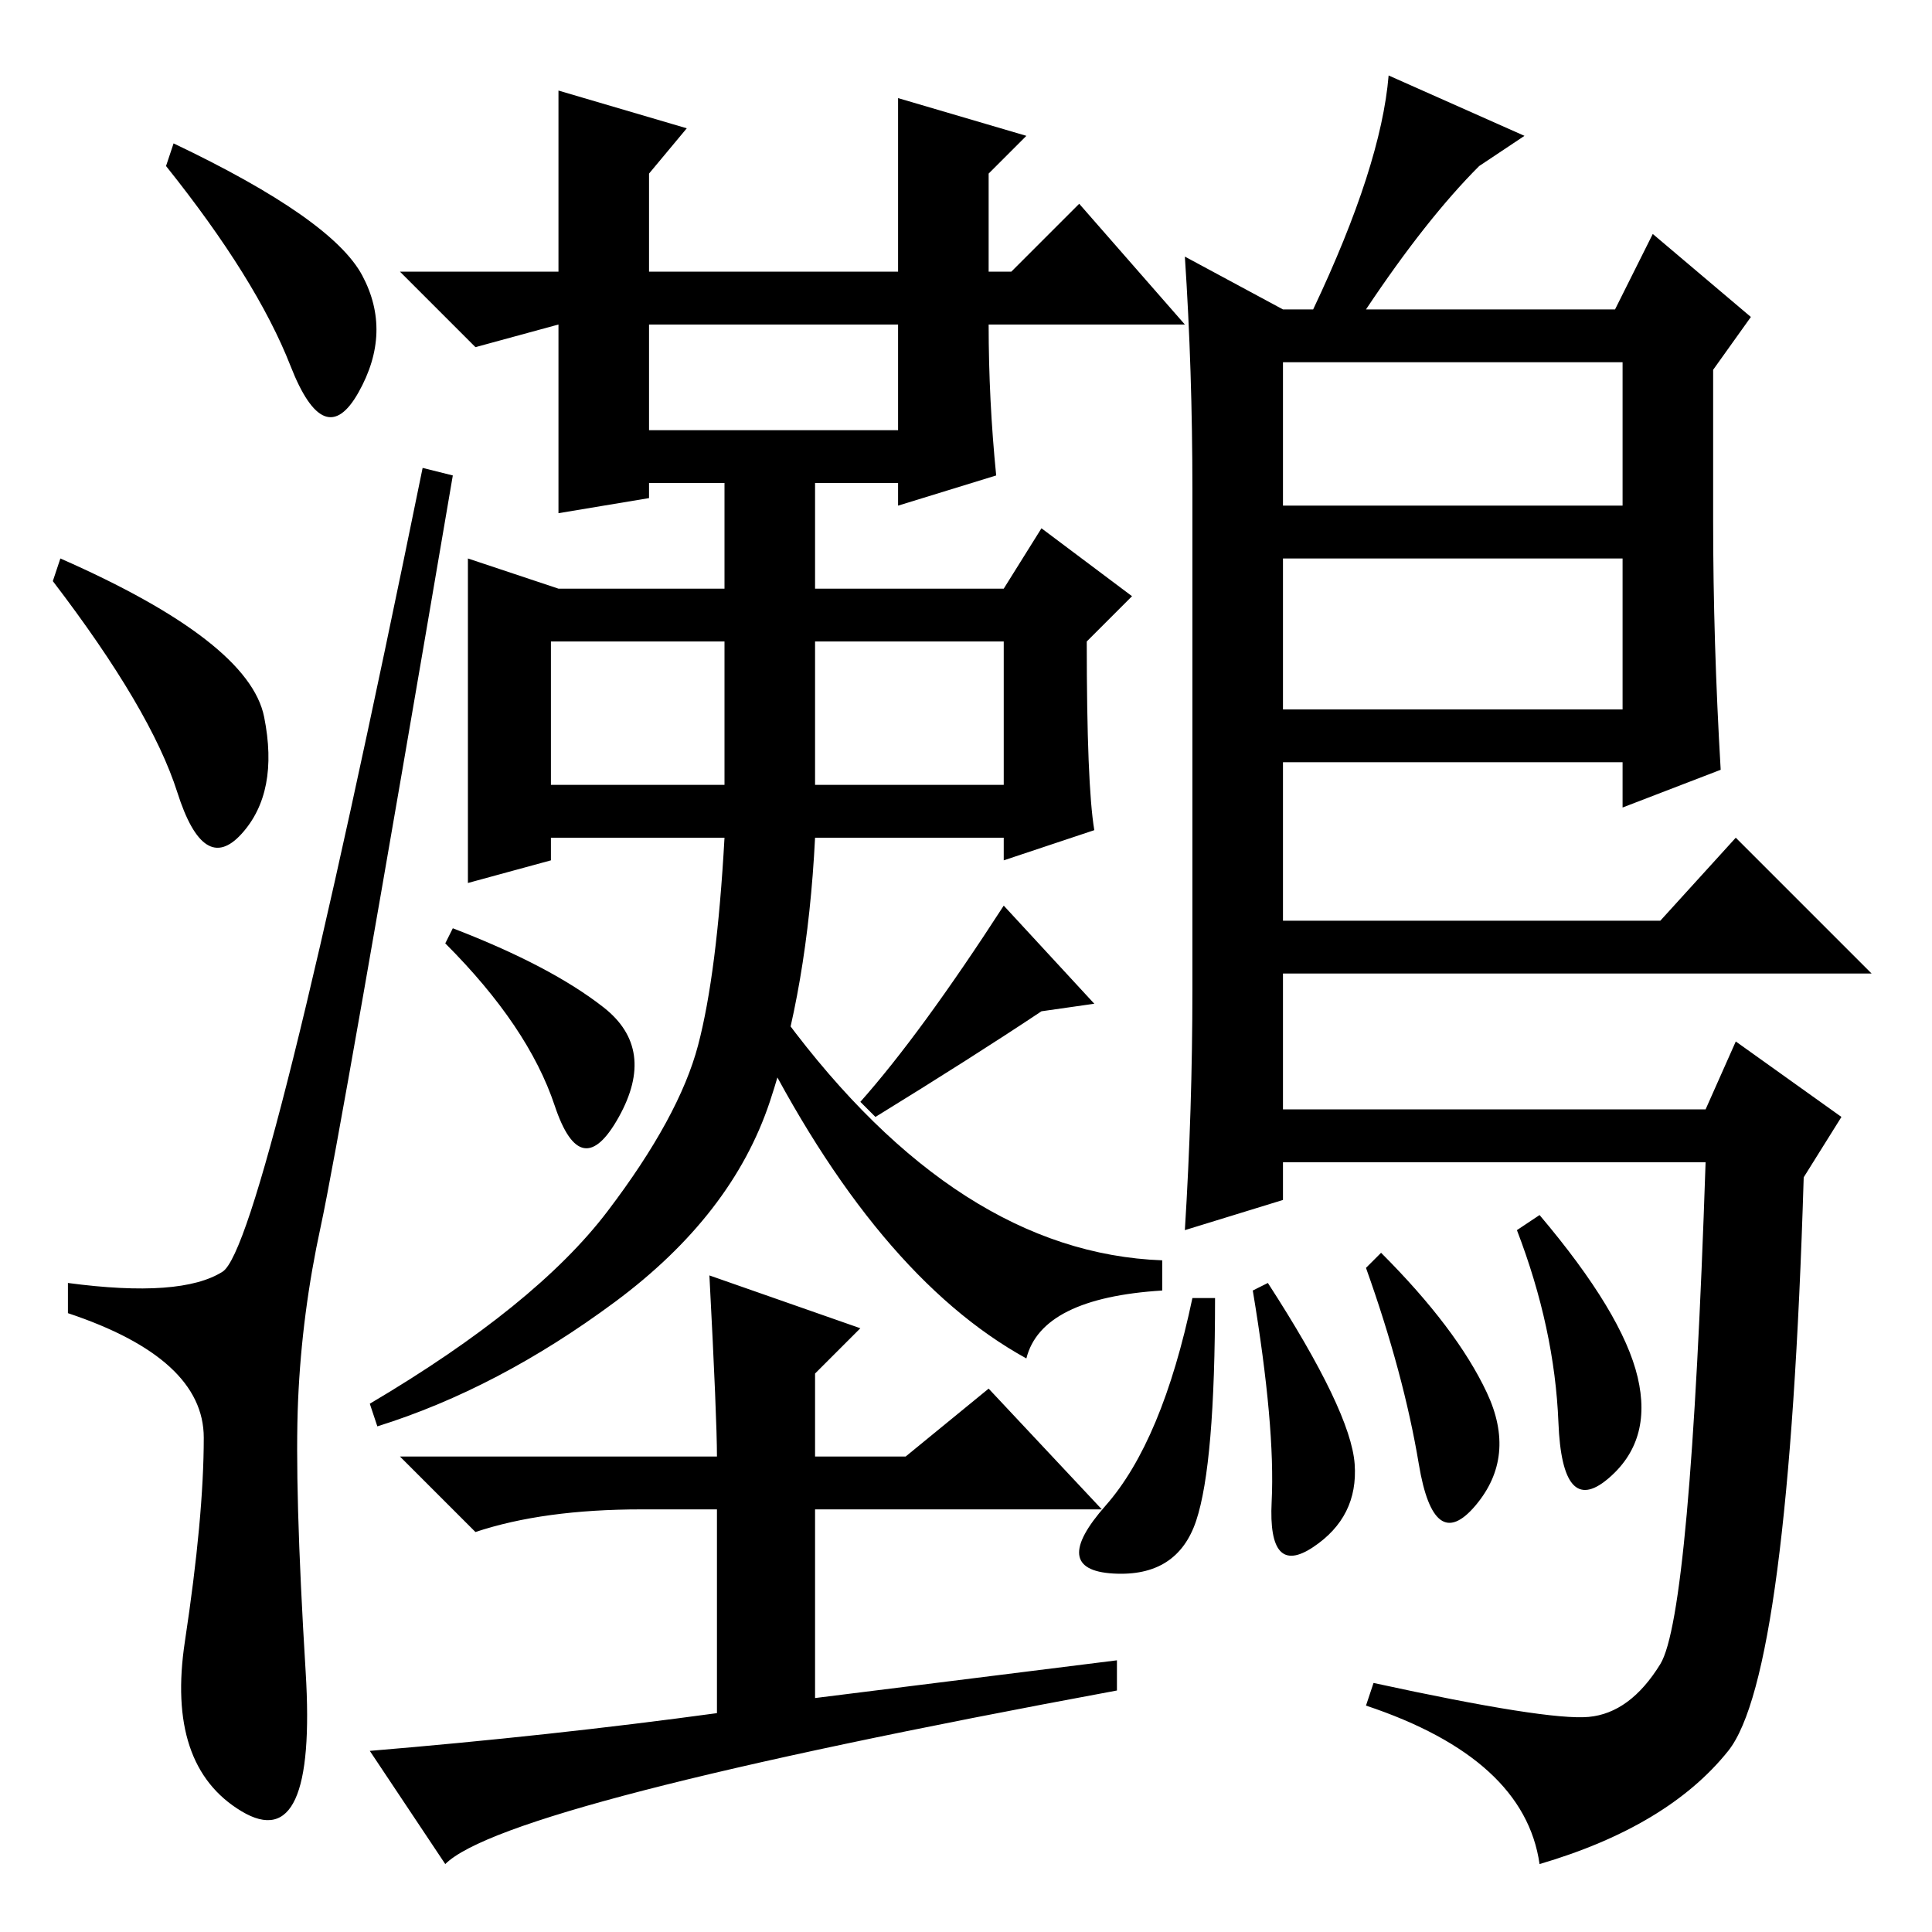 <?xml version="1.0" standalone="no"?>
<!DOCTYPE svg PUBLIC "-//W3C//DTD SVG 1.1//EN" "http://www.w3.org/Graphics/SVG/1.1/DTD/svg11.dtd" >
<svg xmlns="http://www.w3.org/2000/svg" xmlns:xlink="http://www.w3.org/1999/xlink" version="1.1" viewBox="0 -36 256 256">
  <g transform="matrix(1 0 0 -1 0 220)">
   <path fill="currentColor"
d="M23 237q21 -10 25 -17.5t-0.5 -15.5t-9 3.5t-16.5 26.5zM8 182q25 -11 27 -21t-3 -15.5t-8.5 5.5t-16.5 28zM29.5 87.5q5.5 3.5 26.5 106.5l4 -1q-15 -88 -17.5 -99.5t-3 -23t1 -36t-8.5 -18.5t-7.5 22.5t2.5 27t-18 16.5v4q15 -2 20.5 1.5zM120 63l11 9l15 -16h-38v-25
l40 5v-4q-81 -15 -89 -23l-10 15q24 2 46 5v27h-10q-13 0 -22 -3l-10 10h42q0 5 -1 24l20 -7l-6 -6v-11h12zM145 146l-12 -4v3h-25q-1 -20 -6 -35t-20.5 -26.5t-31.5 -16.5l-1 3q22 13 31.5 25.5t12 22t3.5 27.5h-23v-3l-11 -3v43l12 -4h22v14h-10v-2l-12 -2v25v0l-11 -3
l-10 10h21v24l17 -5l-5 -6v-13h33v23l17 -5l-5 -5v-13h3l9 9l14 -16h-26q0 -10 1 -20l-13 -4v3h-11v-14h25l5 8l12 -9l-6 -6q0 -19 1 -25zM86 199h33v14h-33v-14zM73 152h23v19h-23v-19zM108 152h25v19h-25v-19zM104 121q23 -31 50 -32v-4q-16 -1 -18 -9q-20 11 -36 43z
M170 215h4q9 19 10 31l18 -8l-6 -4q-7 -7 -15 -19h33l5 10l13 -11l-5 -7v-20q0 -16 1 -33l-13 -5v6h-45v-21h50l10 11l18 -18h-78v-18h56l4 9l14 -10l-5 -8q-2 -66 -10 -76t-25 -15q-2 14 -23 21l1 3q23 -5 28.5 -4.5t9.5 7t6 66.5h-56v-5l-13 -4q1 16 1 32v66q0 16 -1 31z
M170 182v-20h45v20h-45zM170 208v-19h45v19h-45zM217 73.5q2 -8.5 -4 -13.5t-6.5 7.5t-5.5 25.5l3 2q11 -13 13 -21.5zM158 84h3q0 -22 -2.5 -29.5t-11 -7t-1 9t11.5 27.5zM166 85l2 1q11 -17 11.5 -24t-5.5 -11t-5.5 6t-2.5 28zM181 88l2 2q10 -10 14 -18.5t-1.5 -15
t-7.5 5.5t-7 26zM114 110q8 9 19 26l12 -13l-7 -1q-9 -6 -22 -14zM59 131l1 2q13 -5 20 -10.5t2 -14.5t-8.5 1.5t-14.5 21.5z" />
  </g>

</svg>
